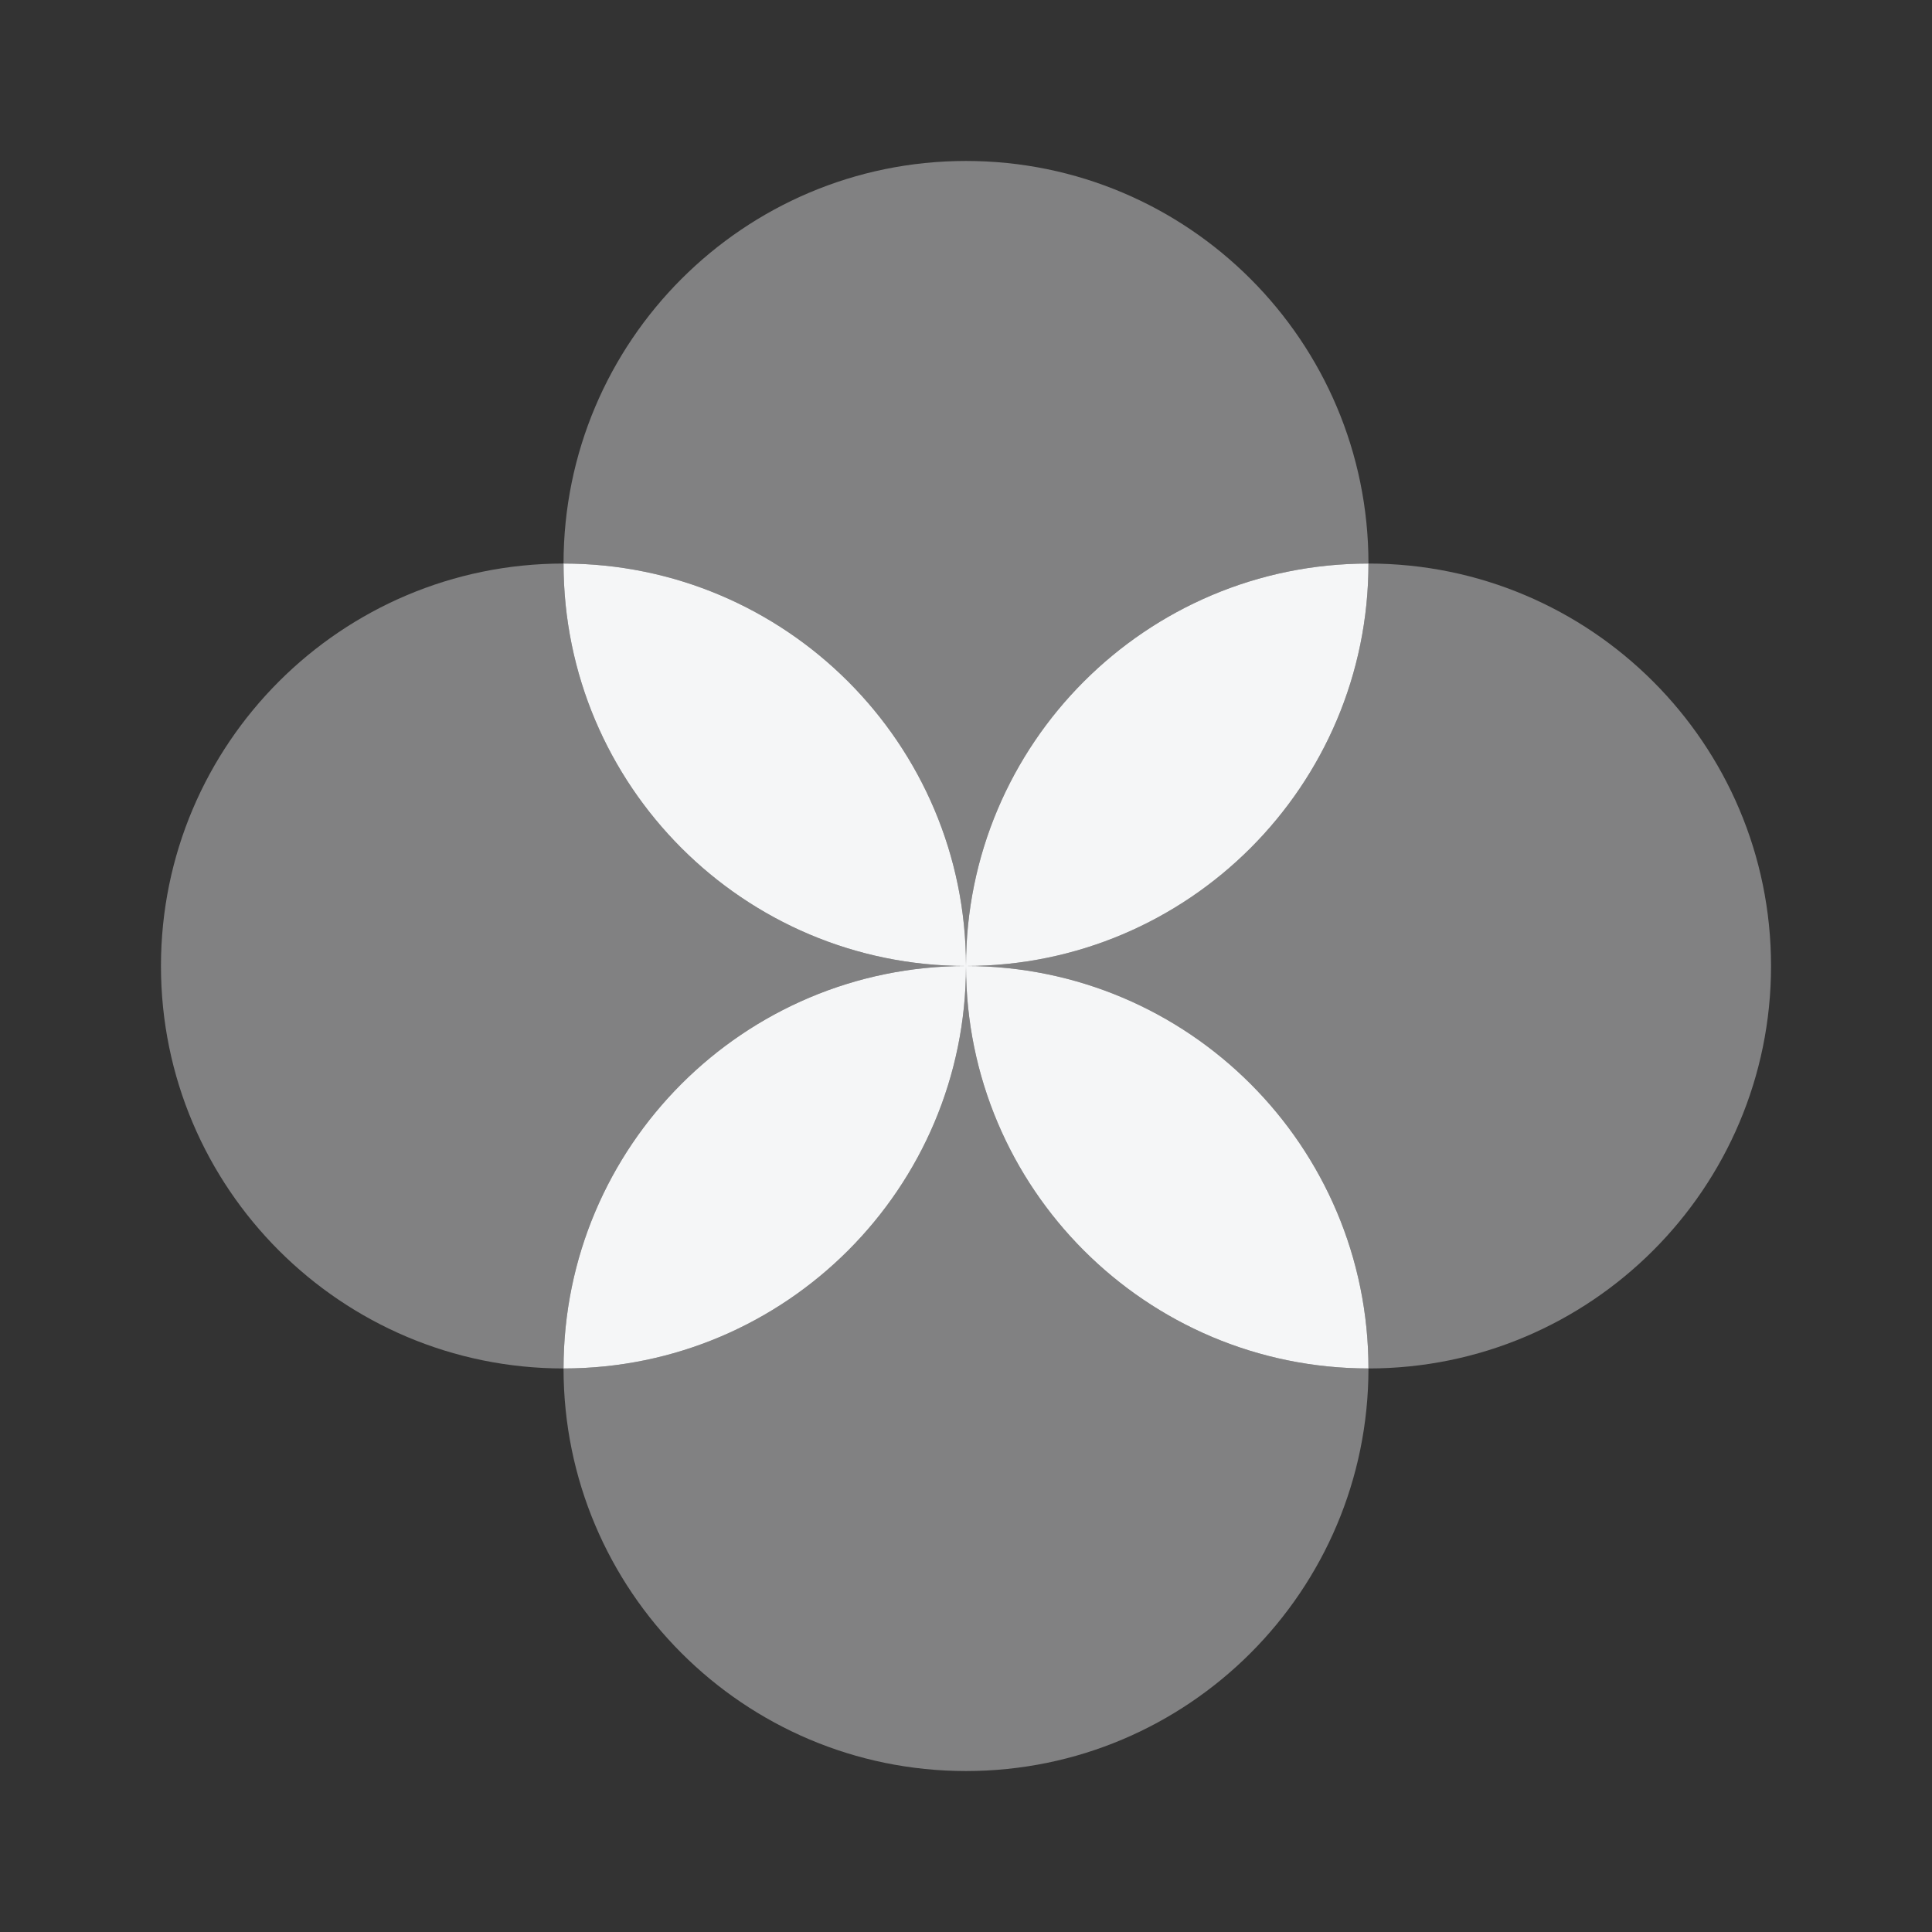 <svg width="16" height="16" viewBox="0 0 16 16" fill="none" xmlns="http://www.w3.org/2000/svg">
<rect x="0" y="0" width="16" height="16" fill="#333333" stroke="none"/>
<path opacity="0.4" d="M14.667 8C14.667 9.84 13.173 11.333 11.333 11.333C11.333 9.493 9.84 8 8 8C9.84 8 11.333 6.506 11.333 4.667C13.173 4.667 14.667 6.16 14.667 8Z" fill="#F5F6F7"/>
<path d="M11.333 11.333C9.493 11.333 8 9.84 8 8C9.84 8 11.333 9.493 11.333 11.333Z" fill="#F5F6F7"/>
<path opacity="0.4" d="M11.333 11.333C11.333 13.173 9.84 14.667 8 14.667C6.16 14.667 4.667 13.173 4.667 11.333C6.506 11.333 8 9.84 8 8C8 9.84 9.493 11.333 11.333 11.333Z" fill="#F5F6F7"/>
<path d="M11.333 4.667C11.333 6.506 9.84 8 8 8C8 6.16 9.493 4.667 11.333 4.667Z" fill="#F5F6F7"/>
<path opacity="0.4" d="M11.333 4.667C9.493 4.667 8 6.16 8 8C8 6.16 6.506 4.667 4.667 4.667C4.667 2.827 6.16 1.333 8 1.333C9.84 1.333 11.333 2.827 11.333 4.667Z" fill="#F5F6F7"/>
<path d="M8 8C8 9.84 6.506 11.333 4.667 11.333C4.667 9.493 6.16 8 8 8Z" fill="#F5F6F7"/>
<path d="M8 8C6.16 8 4.667 6.506 4.667 4.667C6.506 4.667 8 6.16 8 8Z" fill="#F5F6F7"/>
<path opacity="0.4" d="M8 8C6.16 8 4.667 9.493 4.667 11.333C2.827 11.333 1.333 9.84 1.333 8C1.333 6.16 2.827 4.667 4.667 4.667C4.667 6.506 6.16 8 8 8Z" fill="#F5F6F7"/>
</svg>
